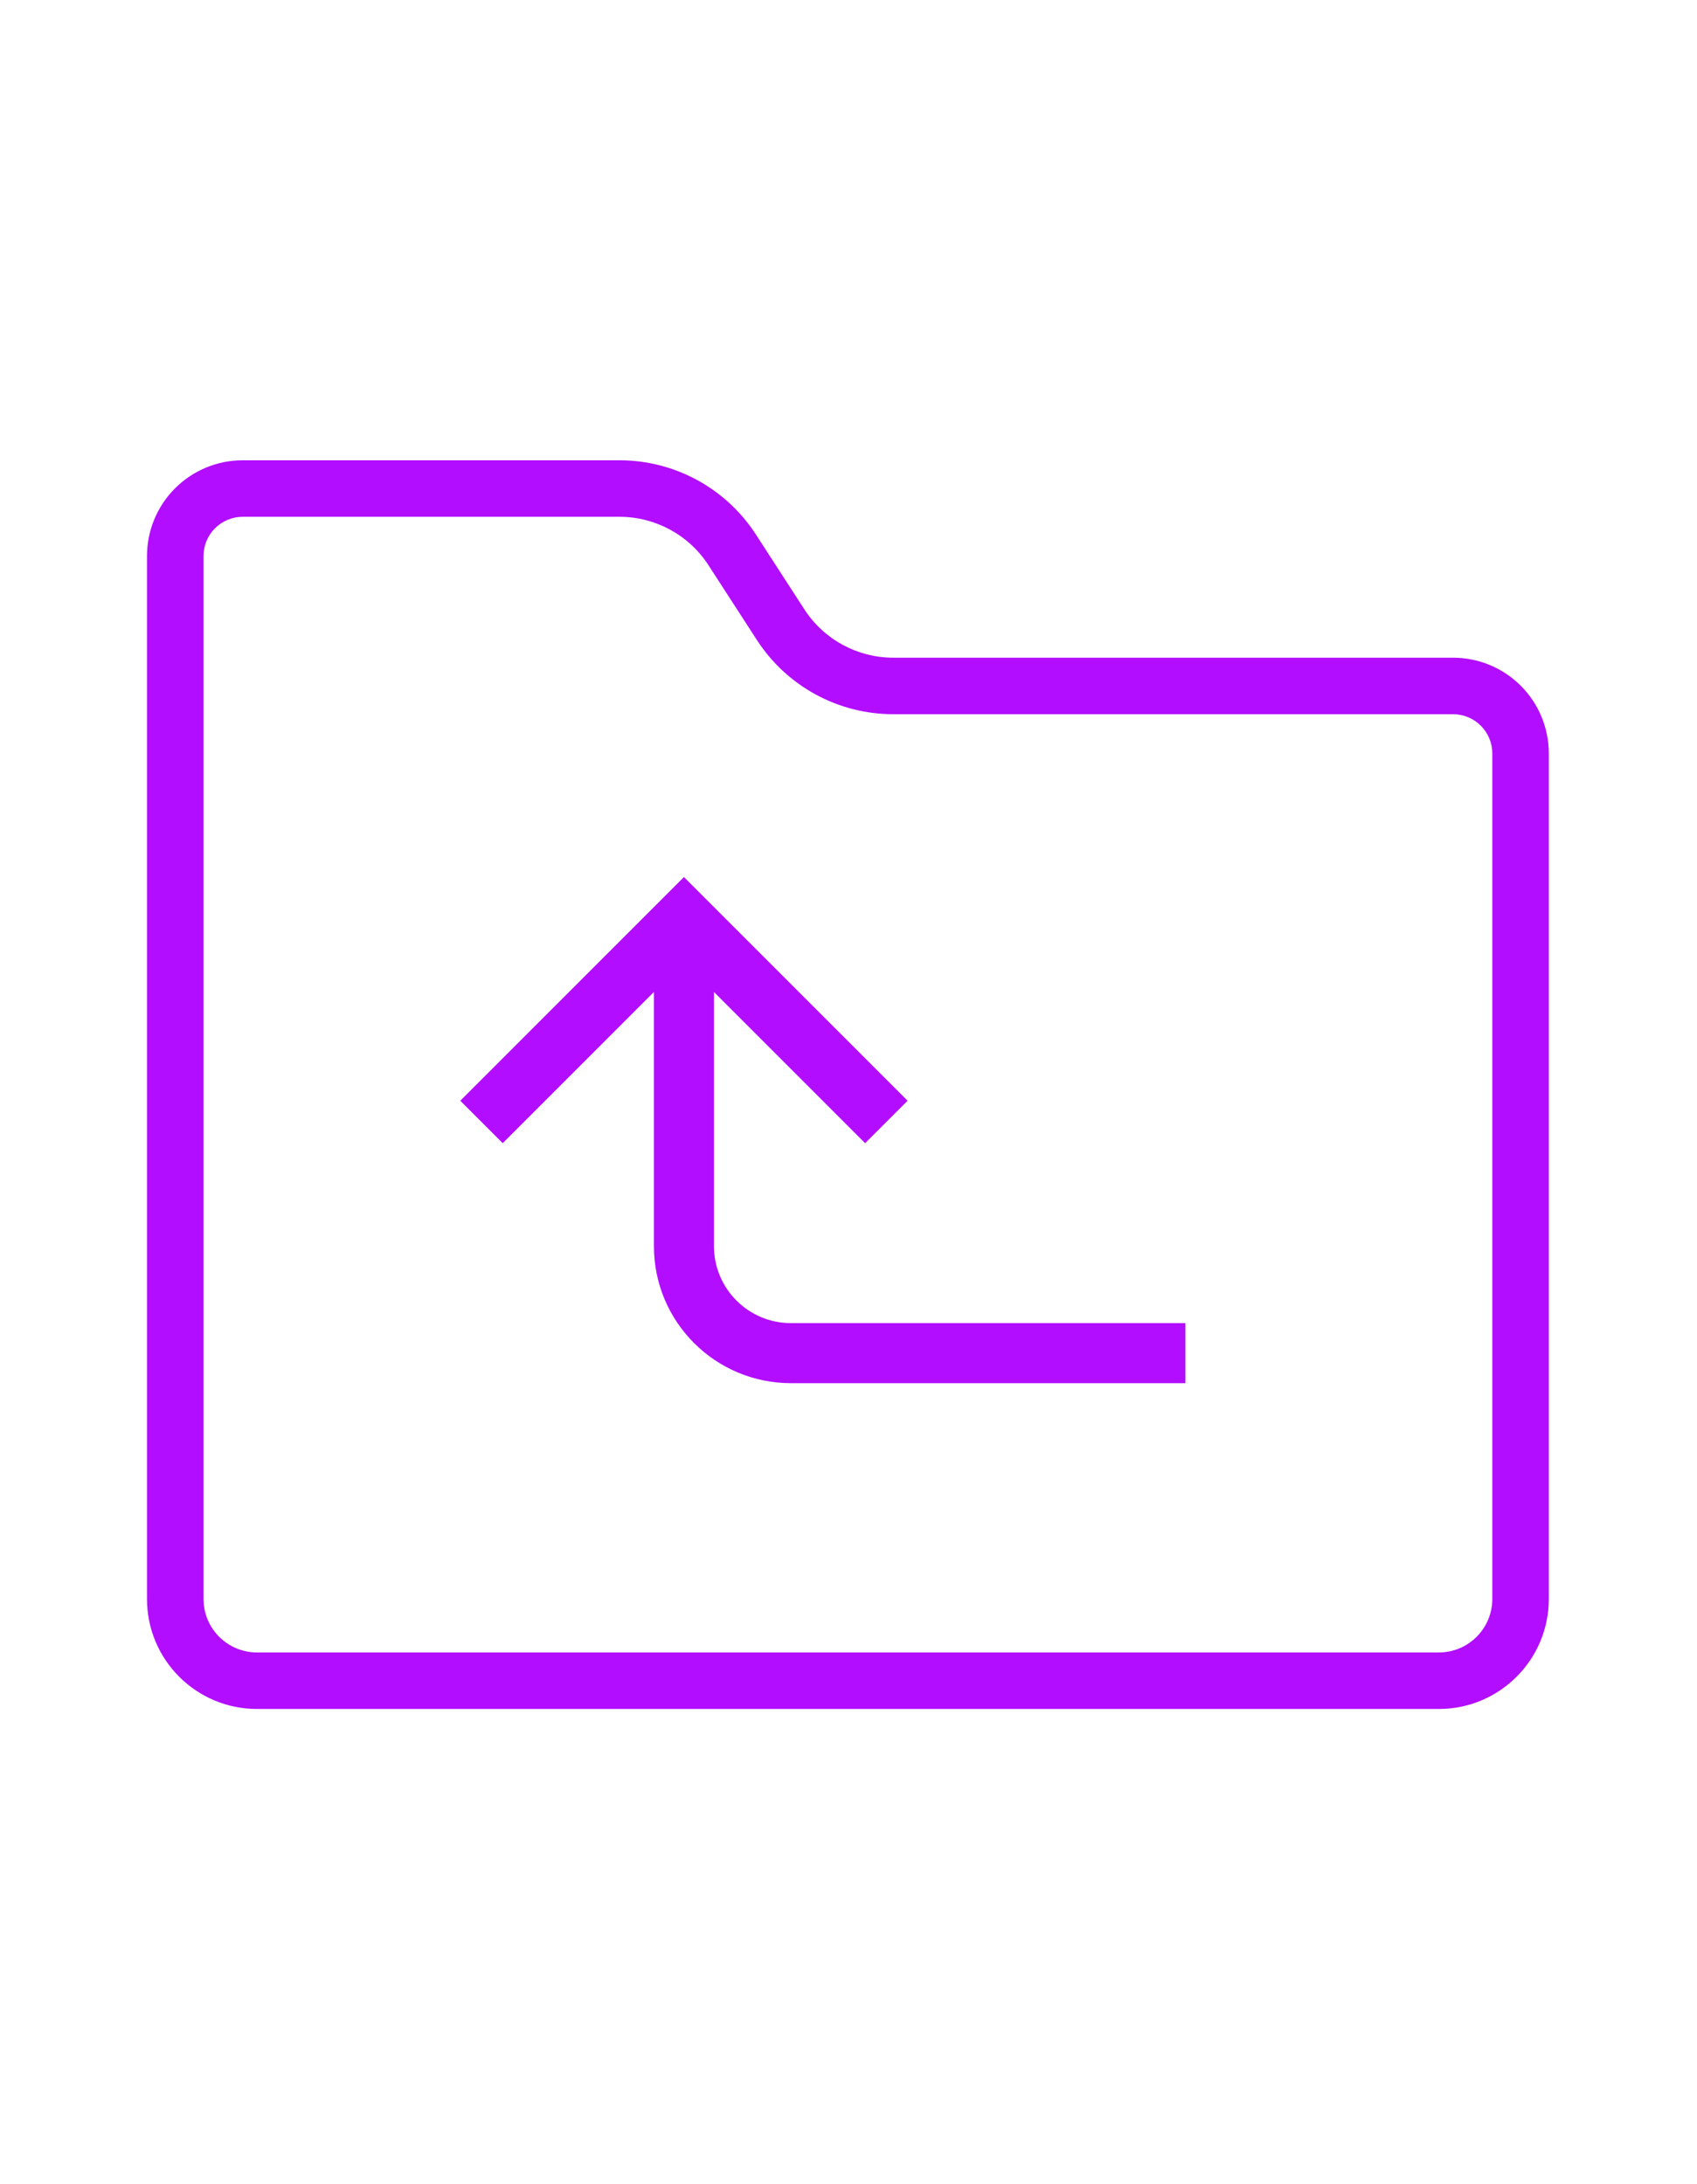 <?xml version="1.0" encoding="UTF-8" standalone="no"?><!DOCTYPE svg PUBLIC "-//W3C//DTD SVG 1.1//EN" "http://www.w3.org/Graphics/SVG/1.1/DTD/svg11.dtd"><svg width="100%" height="100%" viewBox="0 -1000 4004 5152" version="1.1" xmlns="http://www.w3.org/2000/svg" xmlns:xlink="http://www.w3.org/1999/xlink" xml:space="preserve" xmlns:serif="http://www.serif.com/" style="fill:#b20dff;fill-rule:evenodd;clip-rule:evenodd;stroke-linejoin:round;stroke-miterlimit:2;"><rect id="folder_up" x="0.585" y="2.52" width="4000" height="3125" style="fill:none;"/><g id="Ebene11"><path d="M3654.36,777.493c0,-59.915 -23.801,-117.376 -66.168,-159.743c-42.366,-42.367 -99.828,-66.168 -159.743,-66.168l-1320.83,-0c-84.721,-0 -163.672,-42.928 -209.73,-114.036c-36.43,-56.243 -78.093,-120.566 -114.523,-176.809c-70.634,-109.051 -191.712,-174.884 -321.639,-174.884c-0,0 -889.001,0 -889.001,0c-59.915,0 -117.377,23.801 -159.744,66.168c-42.366,42.367 -66.168,99.828 -66.168,159.744c0,0 0,2460.41 0,2460.41c0,143.325 116.188,259.512 259.513,259.512c566.604,0 2221.92,0 2788.52,0c143.325,0 259.512,-116.187 259.512,-259.512l0,-1994.68Zm-133.333,0.001l-0,1994.68c-0,69.687 -56.492,126.179 -126.179,126.179c-566.605,0 -2221.92,0 -2788.52,0c-69.687,0 -126.179,-56.492 -126.179,-126.179c-0,-525.688 -0,-1976.71 -0,-2460.41c-0,-24.554 9.753,-48.101 27.115,-65.463c17.362,-17.362 40.91,-27.116 65.463,-27.116c229.697,0 652.333,0 889.001,0c84.721,0 163.672,42.928 209.73,114.036c36.43,56.243 78.093,120.566 114.523,176.81c70.634,109.05 191.712,174.883 321.639,174.883l1320.83,0c24.553,0 48.101,9.754 65.462,27.116c17.362,17.362 27.116,40.909 27.116,65.463Z"/><path d="M1542.87,1340.24l0,599.576c0,178.533 144.729,323.262 323.262,323.262l930.803,0l-0,-141.667l-930.803,0c-100.292,0 -181.595,-81.303 -181.595,-181.595l-0,-599.576l356.687,356.688l100.174,-100.174l-527.694,-527.694l-527.694,527.694l100.173,100.174l356.687,-356.688Z"/></g></svg>